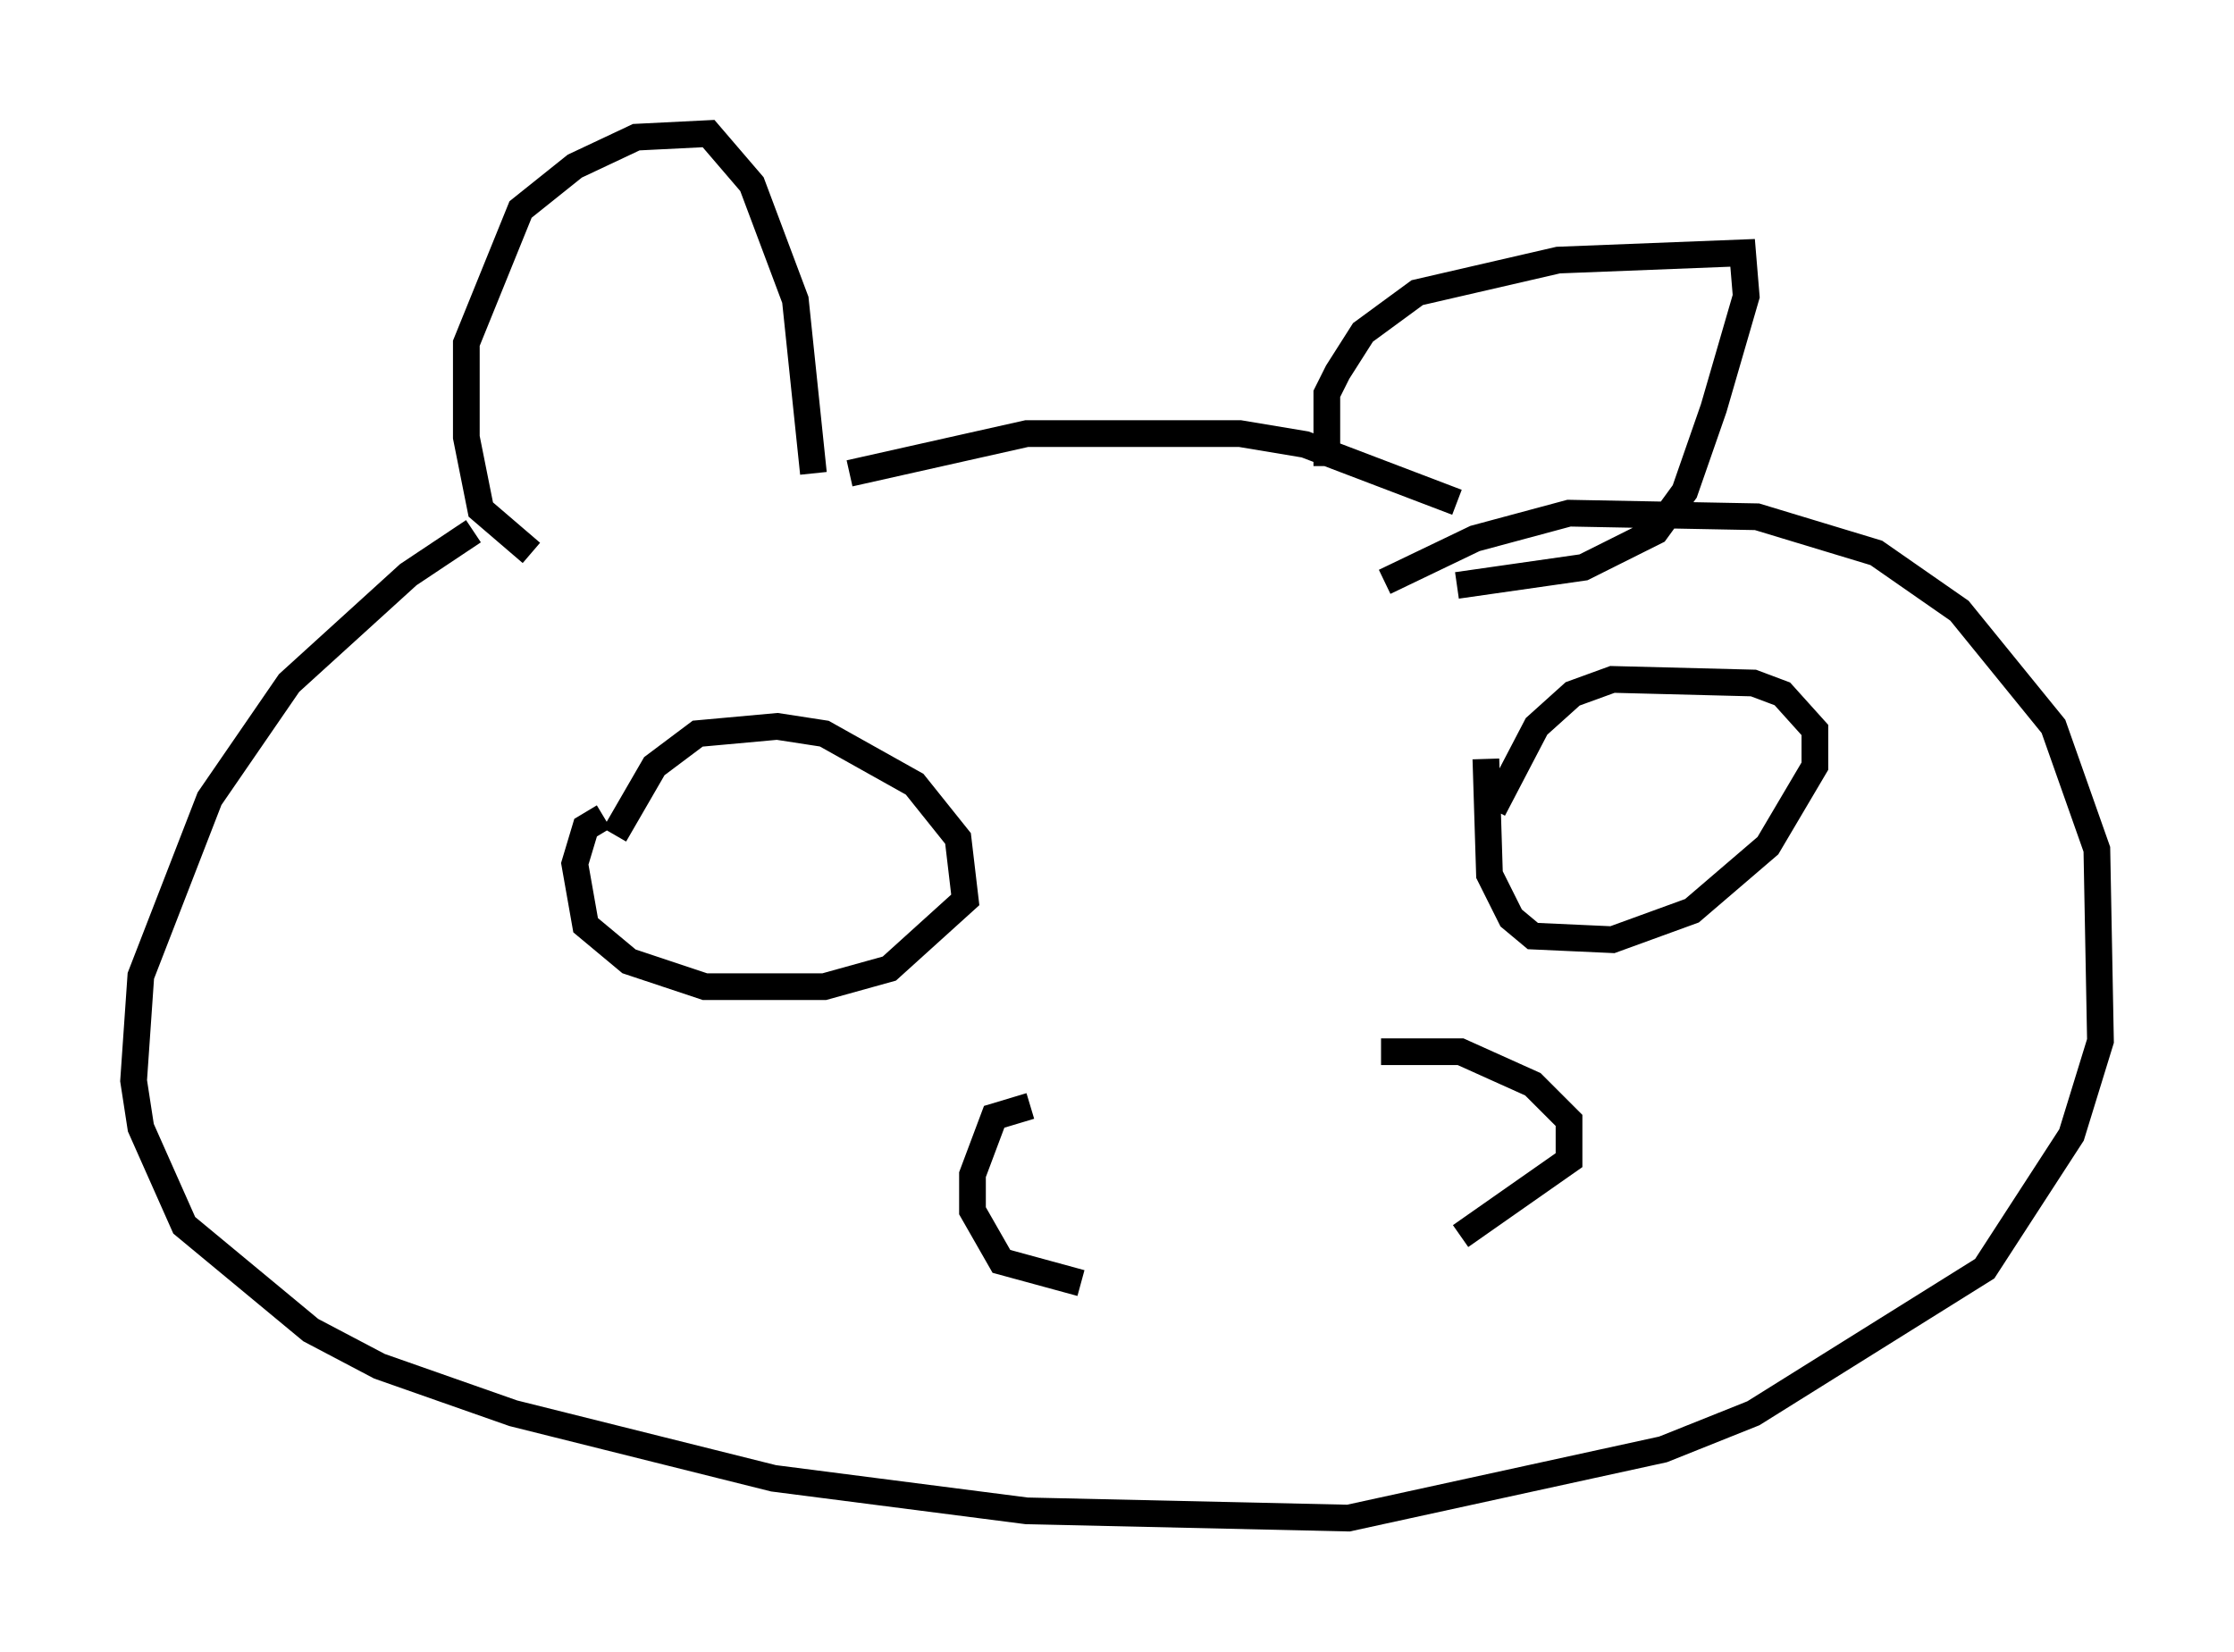 <?xml version="1.0" encoding="utf-8" ?>
<svg baseProfile="full" height="61.826" version="1.1" width="83.612" xmlns="http://www.w3.org/2000/svg" xmlns:ev="http://www.w3.org/2001/xml-events" xmlns:xlink="http://www.w3.org/1999/xlink"><defs /><rect fill="white" height="61.826" width="83.612" x="0" y="0" /><path d="M19.208, 19.885 m-1.488, 0.0 l-2.436, 1.624 -4.465, 4.059 l-2.977, 4.33 -2.571, 6.631 l-0.271, 3.924 0.271, 1.759 l1.624, 3.654 4.736, 3.924 l2.571, 1.353 5.007, 1.759 l9.743, 2.436 9.472, 1.218 l12.043, 0.271 11.773, -2.571 l3.383, -1.353 8.66, -5.413 l3.248, -5.007 1.083, -3.518 l-0.135, -7.172 -1.624, -4.601 l-3.518, -4.33 -3.112, -2.165 l-4.465, -1.353 -7.036, -0.135 l-3.518, 0.947 -3.383, 1.624 m-31.935, -1.083 l-1.894, -1.624 -0.541, -2.706 l0.0, -3.518 2.03, -5.007 l2.03, -1.624 2.3, -1.083 l2.706, -0.135 1.624, 1.894 l1.624, 4.33 0.677, 6.495 m19.215, -0.271 l0.0, -2.706 0.406, -0.812 l0.947, -1.488 2.03, -1.488 l5.277, -1.218 6.901, -0.271 l0.135, 1.624 -1.218, 4.195 l-1.083, 3.112 -1.083, 1.488 l-2.706, 1.353 -4.736, 0.677 m-22.733, -4.195 l6.631, -1.488 7.984, 0.0 l2.436, 0.406 5.683, 2.165 m-31.935, 11.773 l-0.677, 0.406 -0.406, 1.353 l0.406, 2.3 1.624, 1.353 l2.842, 0.947 4.465, 0.0 l2.436, -0.677 2.842, -2.571 l-0.271, -2.3 -1.624, -2.03 l-3.383, -1.894 -1.759, -0.271 l-2.977, 0.271 -1.624, 1.218 l-1.488, 2.571 m32.611, -2.842 l0.135, 4.33 0.812, 1.624 l0.812, 0.677 2.977, 0.135 l2.977, -1.083 2.842, -2.436 l1.759, -2.977 0.0, -1.353 l-1.218, -1.353 -1.083, -0.406 l-5.277, -0.135 -1.488, 0.541 l-1.353, 1.218 -1.624, 3.112 m-17.321, 11.096 l-1.353, 0.406 -0.812, 2.165 l0.0, 1.353 1.083, 1.894 l2.977, 0.812 m11.231, -8.66 l2.977, 0.0 2.706, 1.218 l1.353, 1.353 0.0, 1.488 l-4.059, 2.842 m-10.284, -5.142 " fill="none" stroke="black" stroke-width="1" /></svg>